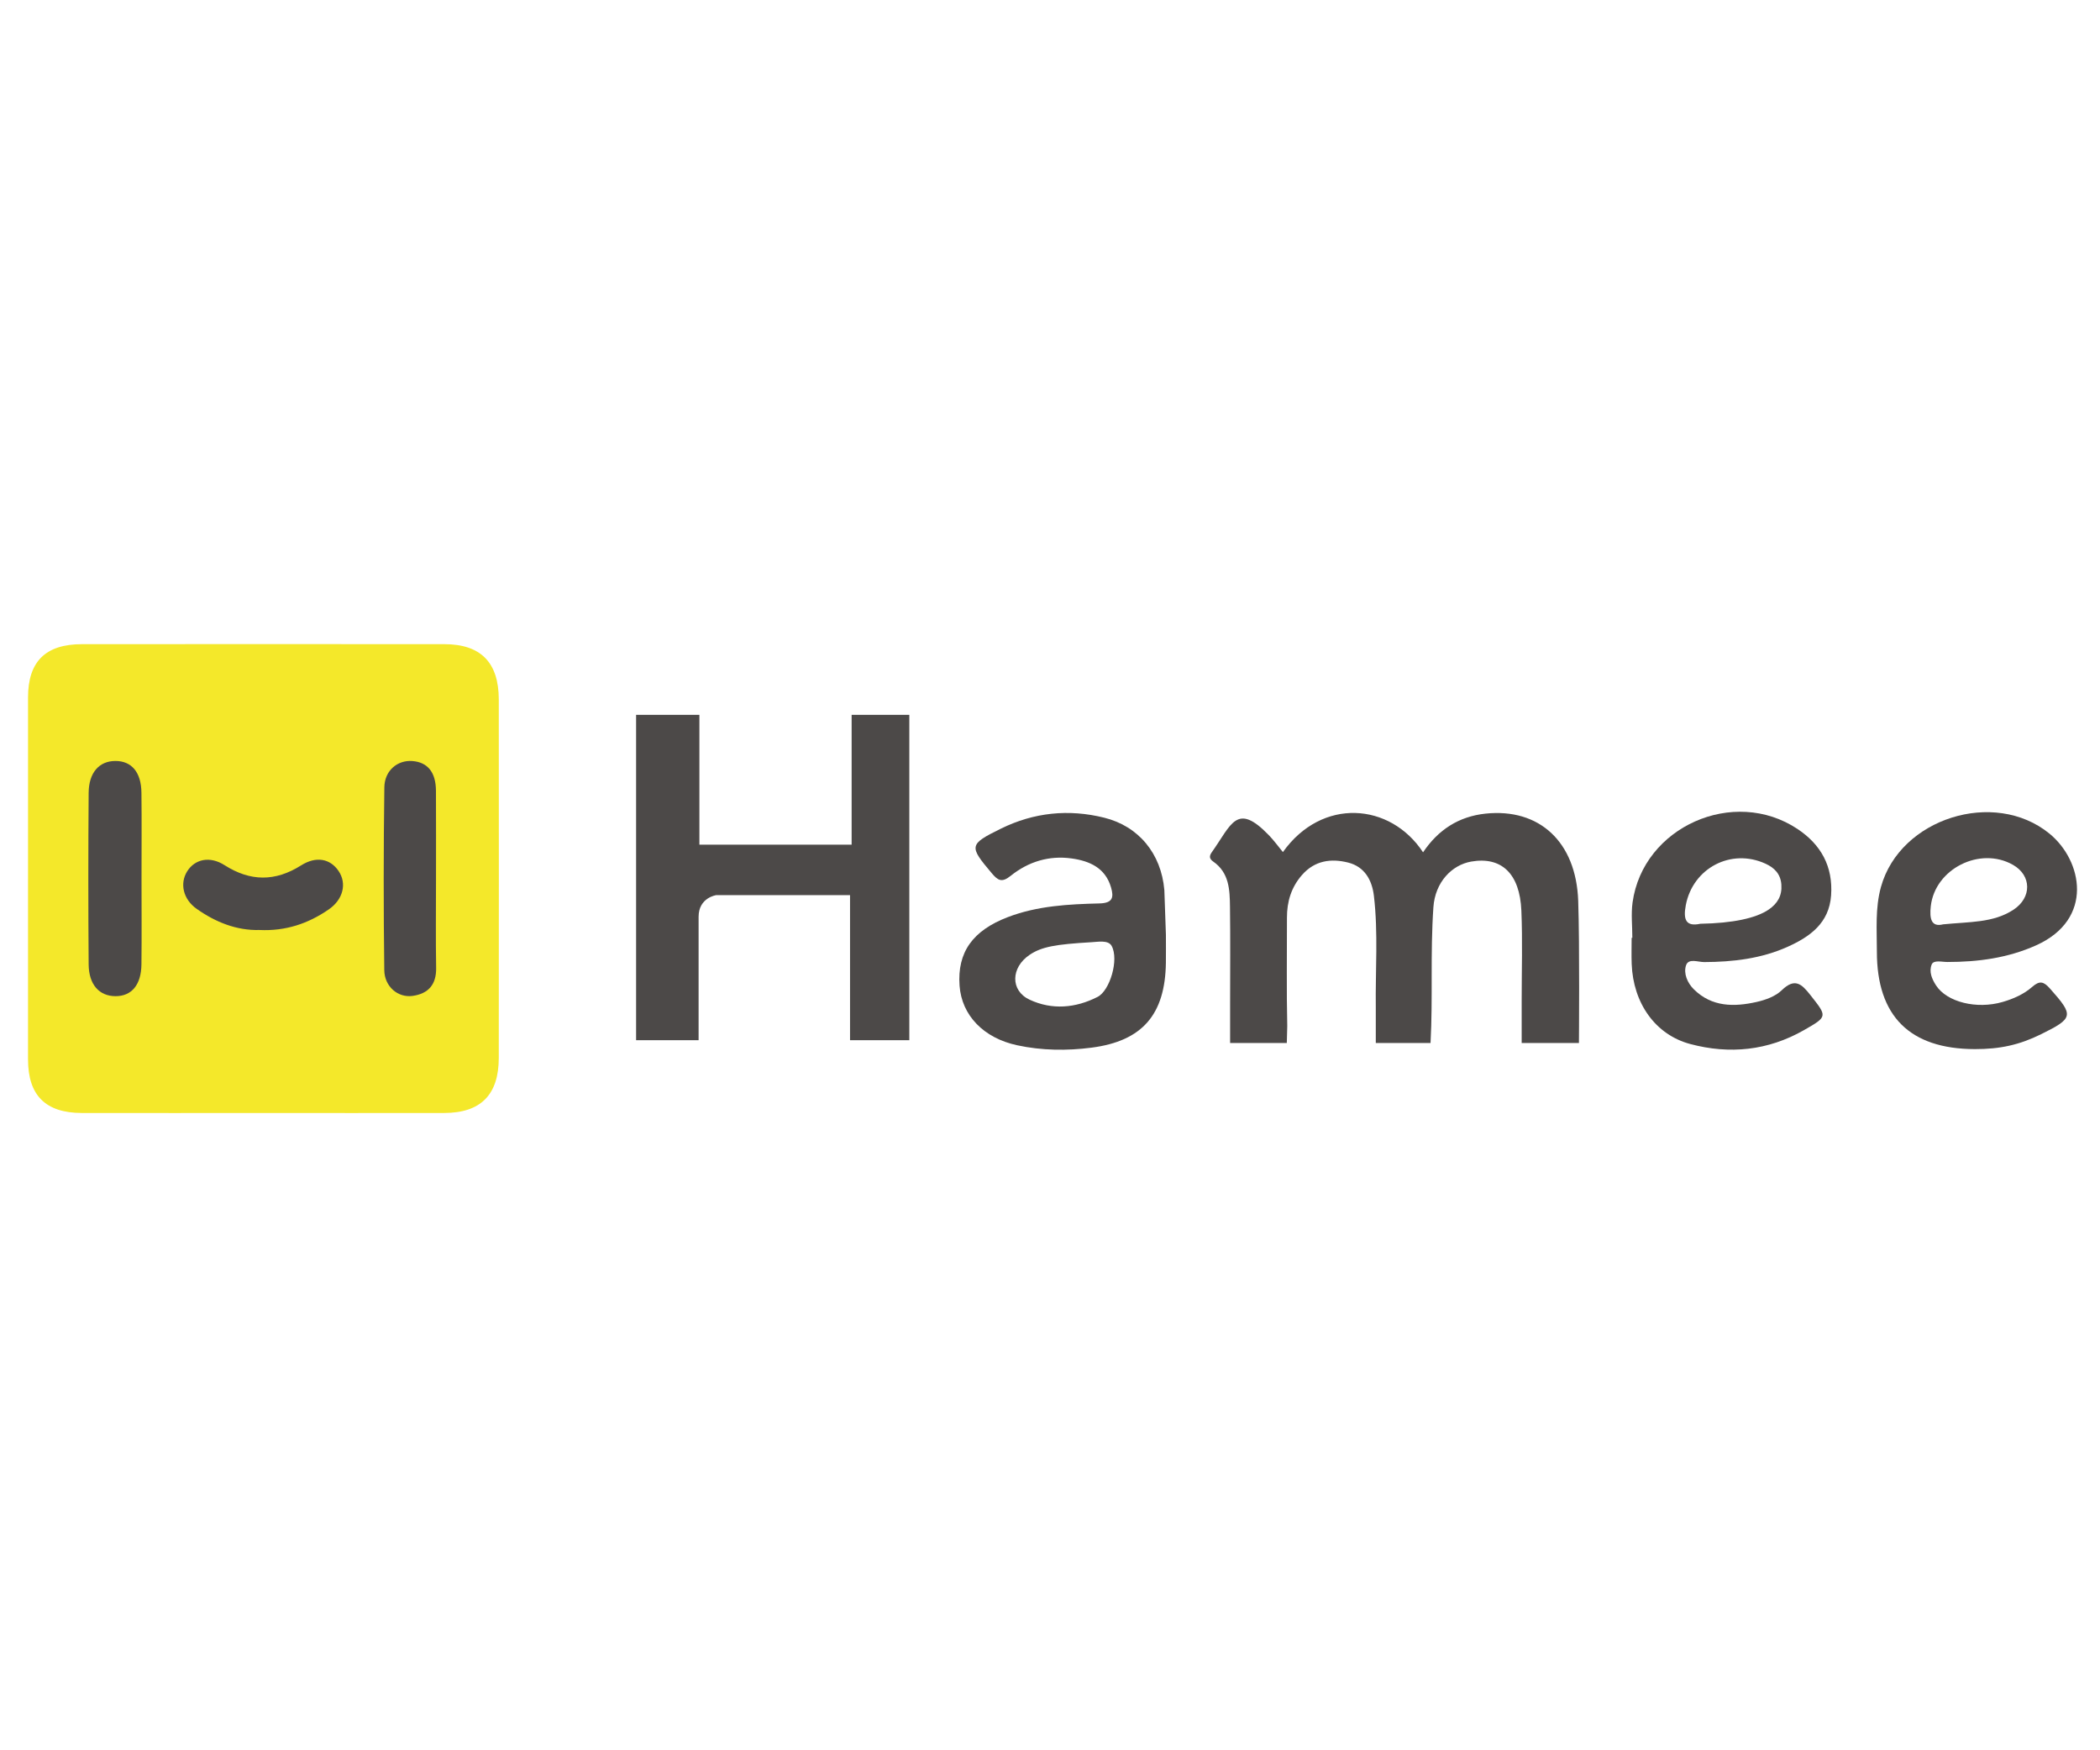 <?xml version="1.0" encoding="UTF-8"?>
<svg width="300px" height="250px" viewBox="0 0 300 250" version="1.1" xmlns="http://www.w3.org/2000/svg" xmlns:xlink="http://www.w3.org/1999/xlink">
    <!-- Generator: Sketch 63 (92445) - https://sketch.com -->
    <title>logo_3</title>
    <desc>Created with Sketch.</desc>
    <g id="Page-1" stroke="none" stroke-width="1" fill="none" fill-rule="evenodd">
        <g id="logo_3">
            <path d="M37.562,158.977 C28.937,158.977 20.312,158.988 11.688,158.973 C6.516,158.964 4.006,156.463 4.004,151.329 C3.999,134.092 3.998,116.854 4.005,99.617 C4.008,94.482 6.504,92.012 11.721,92.009 C28.97,91.998 46.22,91.997 63.469,92.009 C68.683,92.012 71.251,94.621 71.255,99.918 C71.268,116.978 71.269,134.037 71.254,151.097 C71.25,156.38 68.676,158.965 63.436,158.974 C54.812,158.988 46.187,158.977 37.562,158.977" id="Fill-63" fill="#F4E82A"></path>
            <path d="M225.458,128.666 C225.158,120.222 219.884,115.409 212.224,116.213 C208.393,116.616 205.455,118.521 203.294,121.74 C198.614,114.638 188.854,113.871 183.272,121.705 C182.603,120.895 181.989,120.045 181.27,119.299 C176.65,114.512 175.926,117.781 173.109,121.735 C172.725,122.275 172.755,122.67 173.314,123.058 C175.605,124.646 175.681,127.104 175.712,129.506 C175.774,134.128 175.73,138.752 175.73,143.375 L175.73,148.975 L183.83,148.975 L183.894,146.562 C183.776,141.409 183.861,136.25 183.85,131.094 C183.843,128.79 184.462,126.729 186.009,124.968 C187.818,122.91 190.142,122.586 192.589,123.203 C194.949,123.797 196.005,125.708 196.271,127.952 C196.899,133.263 196.473,138.604 196.542,143.933 L196.542,148.975 L204.363,148.975 C204.713,142.464 204.313,136.301 204.771,129.578 C205.017,125.989 207.419,123.542 210.172,123.062 C214.481,122.312 217.119,124.766 217.338,130.07 C217.515,134.331 217.381,138.604 217.382,142.871 L217.382,148.975 L225.562,148.975 C225.562,148.975 225.676,134.792 225.458,128.666" id="Fill-65" fill="#4C4948"></path>
            <path d="M20.218,125.483 C20.218,129.57 20.253,133.658 20.206,137.745 C20.173,140.679 18.794,142.301 16.489,142.288 C14.186,142.275 12.689,140.647 12.665,137.755 C12.602,129.581 12.603,121.406 12.665,113.232 C12.688,110.339 14.186,108.7 16.473,108.693 C18.795,108.685 20.172,110.29 20.206,113.221 C20.253,117.308 20.218,121.396 20.218,125.483" id="Fill-67" fill="#4C4948"></path>
            <path d="M62.285,125.734 C62.285,129.909 62.236,134.084 62.305,138.258 C62.344,140.649 61.174,141.942 58.931,142.251 C56.864,142.535 54.928,140.936 54.897,138.567 C54.785,129.864 54.787,121.158 54.907,112.455 C54.94,110.041 56.806,108.545 58.894,108.701 C61.09,108.865 62.266,110.305 62.279,112.943 C62.302,117.206 62.285,121.47 62.285,125.734" id="Fill-69" fill="#4C4948"></path>
            <path d="M37.052,132.836 C33.822,132.92 30.808,131.737 28.074,129.799 C26.164,128.445 25.652,126.196 26.735,124.462 C27.83,122.706 29.976,122.236 32.067,123.569 C35.752,125.918 39.309,125.948 43.009,123.61 C45.165,122.247 47.167,122.645 48.363,124.398 C49.581,126.187 49.031,128.472 46.961,129.899 C44.04,131.912 40.823,133.015 37.052,132.836" id="Fill-71" fill="#4C4948"></path>
            <path d="M156.801,142.388 C153.676,143.987 150.305,144.295 147.083,142.788 C144.305,141.488 144.4,138.192 147.09,136.381 C148.797,135.232 150.771,134.881 155.901,134.581 C156.772,134.55 158.315,134.209 158.808,135.111 C159.875,137.063 158.558,141.489 156.801,142.388 L156.801,142.388 Z M166.335,127.129 C165.885,121.913 162.66,118.017 157.755,116.797 C152.667,115.531 147.699,116.038 142.976,118.365 C138.409,120.614 138.409,120.848 141.672,124.716 C142.565,125.774 143.12,126.112 144.38,125.1 C146.888,123.083 149.855,122.162 153.095,122.616 C155.673,122.976 157.918,123.974 158.723,126.766 C159.117,128.134 159.001,128.993 157.075,129.04 C152.649,129.15 148.21,129.378 143.982,130.993 C138.96,132.912 136.737,136.011 137.08,140.785 C137.387,145.039 140.519,148.271 145.316,149.302 C148.83,150.058 152.397,150.097 155.92,149.643 C163.208,148.706 166.458,144.893 166.556,137.506 C166.573,136.175 166.559,134.843 166.559,133.511 L166.335,127.129 Z" id="Fill-73" fill="#4C4948"></path>
            <path d="M275.828,129.424 C276.432,124.106 282.847,120.858 287.557,123.523 C290.242,125.043 290.287,128.213 287.617,129.954 C284.726,131.838 281.382,131.644 277.581,132.028 C275.907,132.448 275.621,131.247 275.828,129.424 M290.318,140.958 C289.118,142.011 287.63,142.668 286.082,143.116 C282.378,144.19 278.136,143.142 276.581,140.754 C275.99,139.844 275.534,138.788 275.96,137.754 C276.236,137.084 277.425,137.405 278.184,137.405 C282.573,137.406 286.83,136.843 290.889,135.019 C299.182,131.29 297.506,122.917 292.765,119.058 C284.885,112.643 271.431,116.887 268.711,126.678 C267.864,129.73 268.127,132.842 268.126,135.935 C268.124,145.151 272.837,149.818 282.093,149.849 C285.745,149.86 288.515,149.238 291.599,147.713 C296.244,145.416 296.28,145.056 292.853,141.199 C291.956,140.19 291.38,140.028 290.318,140.958" id="Fill-75" fill="#4C4948"></path>
            <path d="M240.828,129.294 C241.831,124.005 247.28,121.105 252.216,123.365 C253.505,123.955 254.373,124.842 254.48,126.359 C254.594,127.944 253.929,129.065 252.651,129.931 C250.86,131.145 247.567,131.864 242.9,131.946 C240.878,132.378 240.427,131.409 240.828,129.294 M243.45,137.418 C247.581,137.401 251.636,136.926 255.419,135.214 C258.585,133.782 261.307,131.842 261.585,127.892 C261.876,123.764 260.146,120.641 256.788,118.407 C247.675,112.344 234.718,118.103 233.224,128.897 C232.995,130.552 233.192,132.267 233.192,133.954 L233.091,133.954 C233.091,135.199 233.051,136.445 233.098,137.688 C233.309,143.287 236.474,147.791 241.463,149.122 C247.086,150.622 252.571,150.067 257.692,147.147 C261.131,145.187 261.045,145.2 258.626,142.126 C257.379,140.54 256.407,139.625 254.534,141.442 C253.637,142.312 252.224,142.825 250.959,143.111 C247.745,143.836 244.557,143.856 241.983,141.313 C241.06,140.403 240.489,139.066 240.853,137.907 C241.197,136.821 242.562,137.422 243.45,137.418" id="Fill-77" fill="#4C4948"></path>
            <path d="M90.871,102.103 L99.913,102.103 L99.913,120.646 L121.662,120.646 L121.662,102.103 L129.903,102.103 L129.903,148.575 L121.433,148.575 L121.433,127.857 L102.317,127.857 C102.317,127.857 99.8,128.2 99.8,130.947 L99.8,148.575 L90.871,148.575 L90.871,102.103 Z" id="Fill-79" fill="#4C4948"></path>
        </g>
    </g>
</svg>